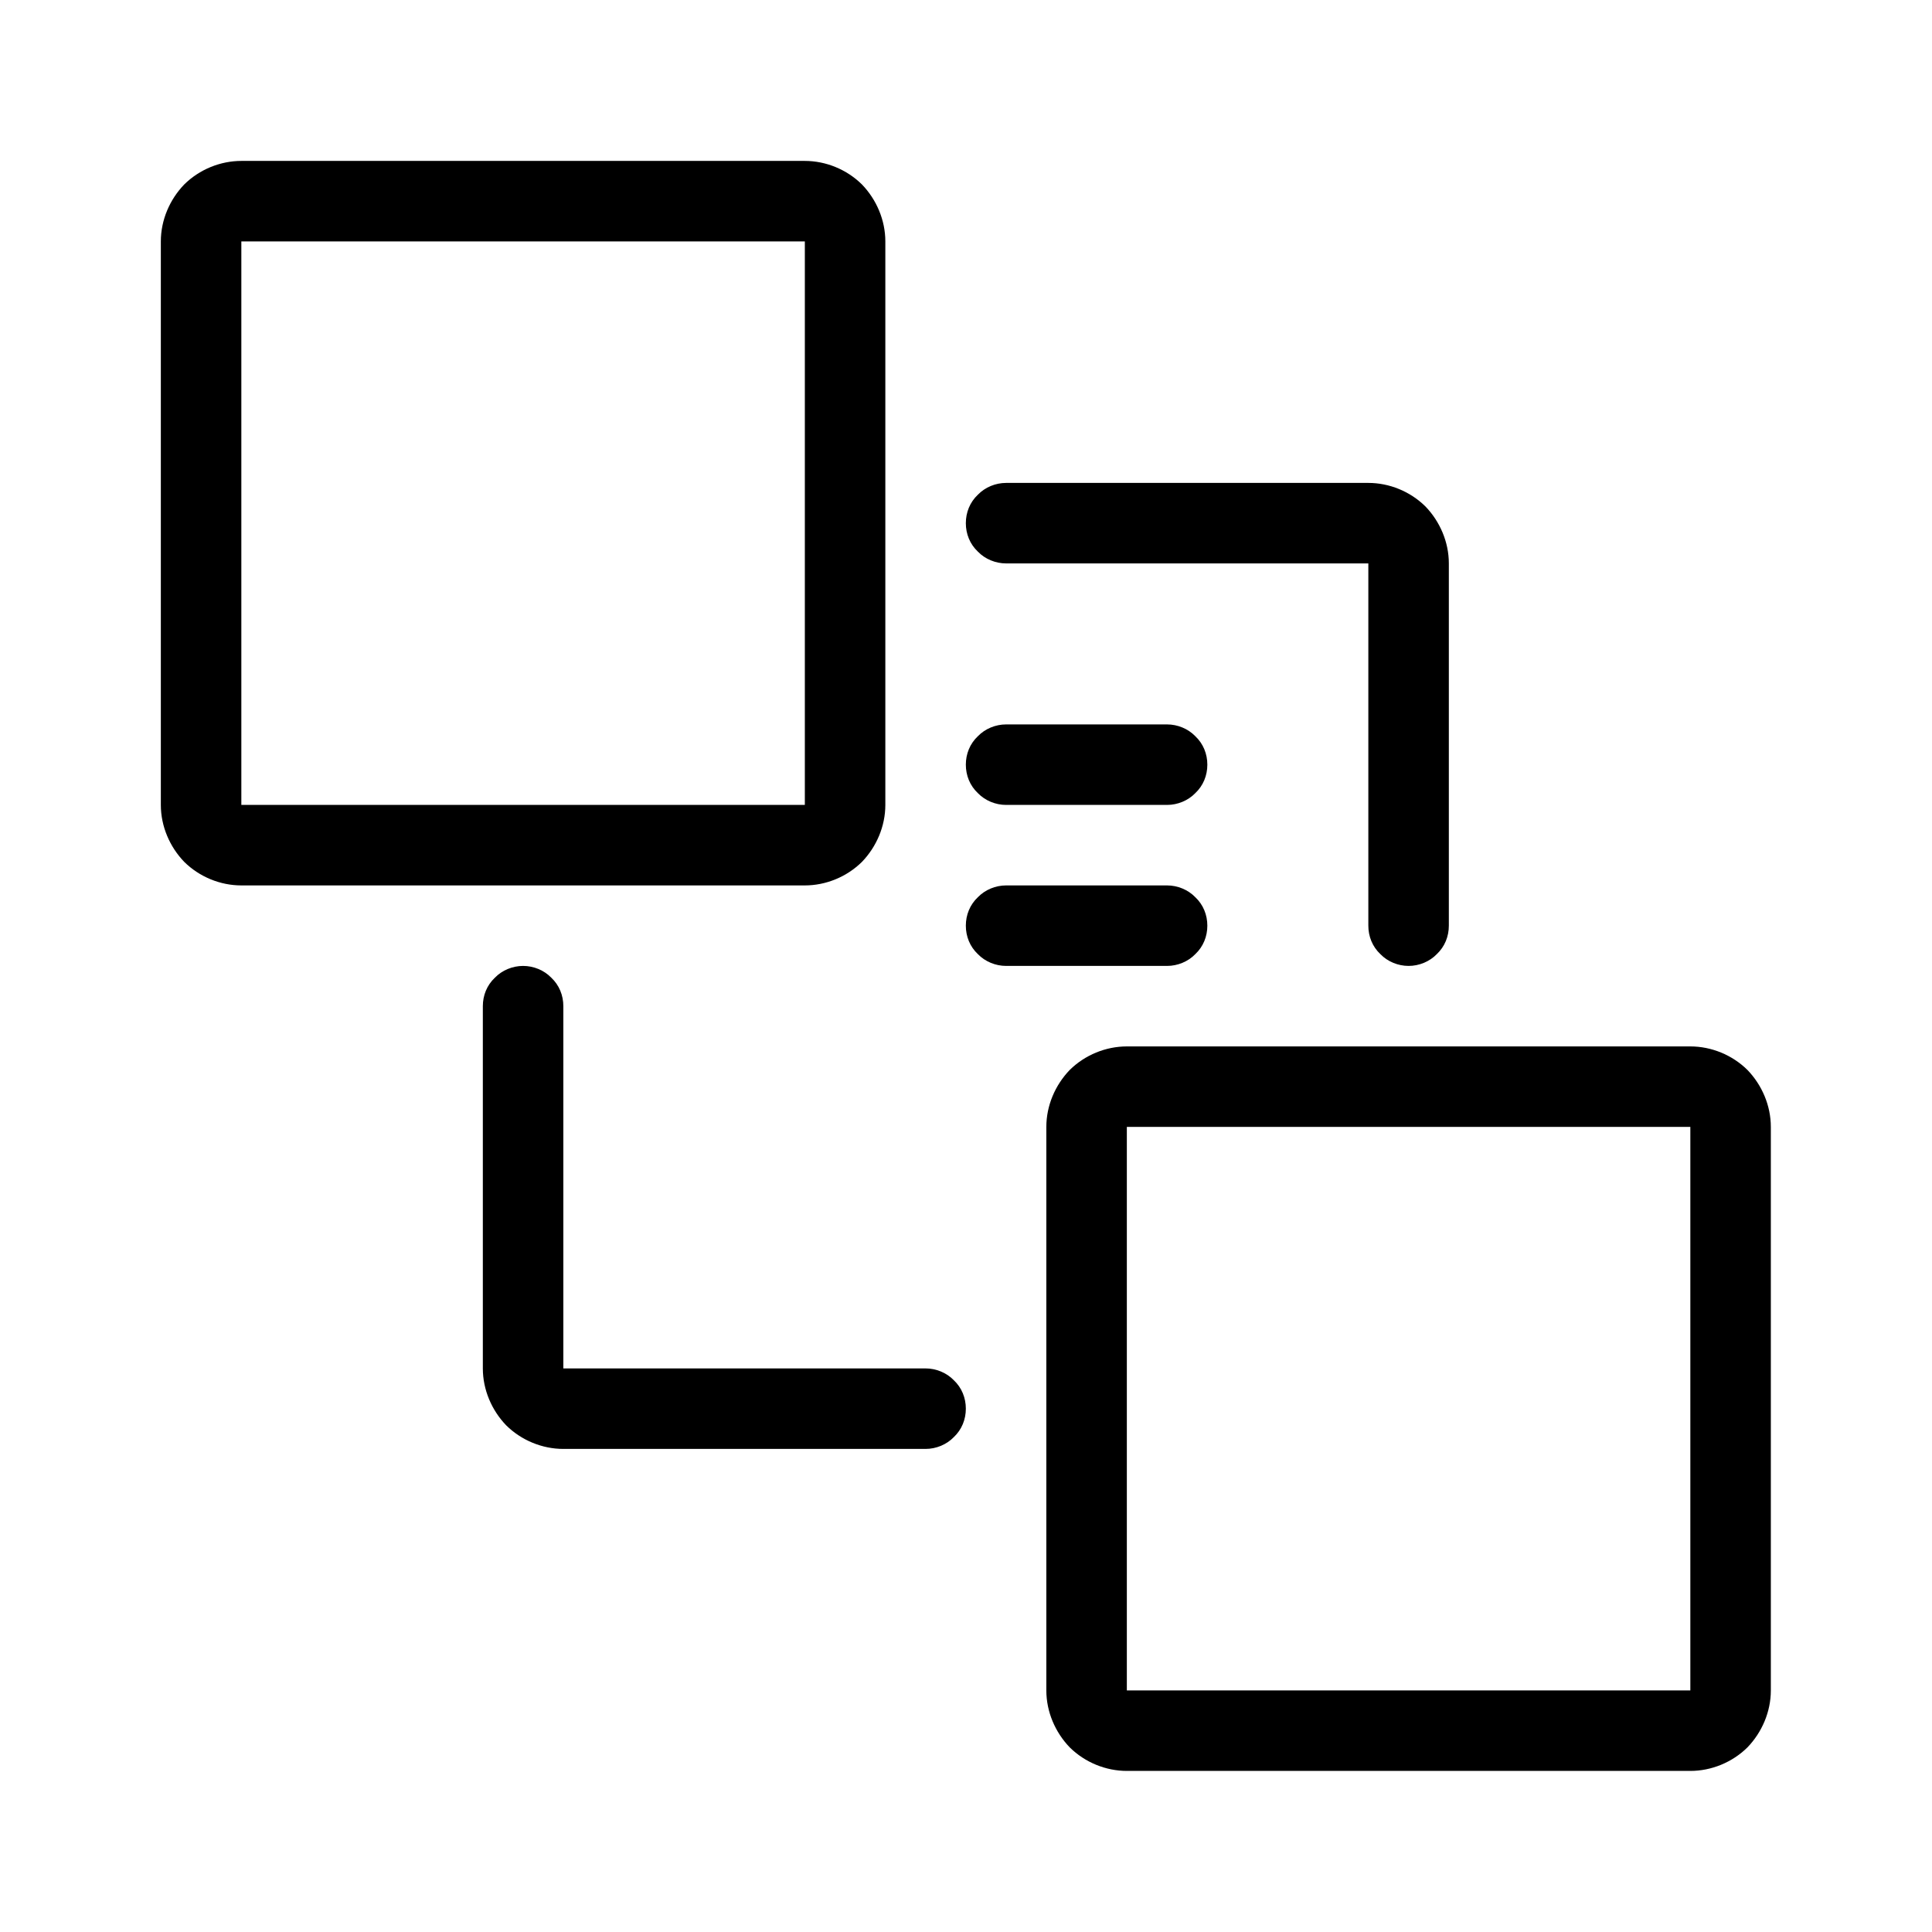 <svg width="24" height="24" viewBox="0 0 24 24" fill="none" xmlns="http://www.w3.org/2000/svg">
<path fill-rule="evenodd" clip-rule="evenodd" d="M21.998 20.999C21.998 21.264 21.888 21.519 21.708 21.706C21.518 21.894 21.258 21.999 20.998 21.999C19.268 21.999 15.728 21.999 13.998 21.999C13.738 21.999 13.478 21.894 13.288 21.706C13.108 21.519 12.998 21.264 12.998 20.999C12.998 19.267 12.998 15.731 12.998 13.999C12.998 13.734 13.108 13.479 13.288 13.292C13.478 13.104 13.738 12.999 13.998 12.999C15.728 12.999 19.268 12.999 20.998 12.999C21.258 12.999 21.518 13.104 21.708 13.292C21.888 13.479 21.998 13.734 21.998 13.999C21.998 15.731 21.998 19.267 21.998 20.999ZM20.998 20.999V13.999H13.998V20.999H20.998ZM6.998 16.999C6.998 16.999 10.228 16.999 11.498 16.999C11.628 16.999 11.758 17.052 11.848 17.145C11.948 17.239 11.998 17.366 11.998 17.499C11.998 17.632 11.948 17.759 11.848 17.853C11.758 17.946 11.628 17.999 11.498 17.999C10.508 17.999 8.298 17.999 6.998 17.999C6.738 17.999 6.478 17.894 6.288 17.706C6.108 17.519 5.998 17.264 5.998 16.999C5.998 15.701 5.998 13.486 5.998 12.499C5.998 12.366 6.048 12.239 6.148 12.145C6.238 12.052 6.368 11.999 6.498 11.999C6.628 11.999 6.758 12.052 6.848 12.145C6.948 12.239 6.998 12.366 6.998 12.499C6.998 13.765 6.998 16.999 6.998 16.999ZM11.998 11.499C11.998 11.366 12.048 11.239 12.148 11.145C12.238 11.052 12.368 10.999 12.498 10.999C13.048 10.999 13.948 10.999 14.498 10.999C14.628 10.999 14.758 11.052 14.848 11.145C14.948 11.239 14.998 11.366 14.998 11.499C14.998 11.632 14.948 11.759 14.848 11.853C14.758 11.946 14.628 11.999 14.498 11.999C13.948 11.999 13.048 11.999 12.498 11.999C12.368 11.999 12.238 11.946 12.148 11.853C12.048 11.759 11.998 11.632 11.998 11.499ZM17.998 11.499C17.998 11.632 17.948 11.759 17.848 11.853C17.758 11.946 17.628 11.999 17.498 11.999C17.368 11.999 17.238 11.946 17.148 11.853C17.048 11.759 16.998 11.632 16.998 11.499C16.998 10.233 16.998 6.999 16.998 6.999C16.998 6.999 13.768 6.999 12.498 6.999C12.368 6.999 12.238 6.946 12.148 6.853C12.048 6.759 11.998 6.632 11.998 6.499C11.998 6.366 12.048 6.239 12.148 6.145C12.238 6.052 12.368 5.999 12.498 5.999C13.488 5.999 15.698 5.999 16.998 5.999C17.258 5.999 17.518 6.104 17.708 6.292C17.888 6.479 17.998 6.734 17.998 6.999C17.998 8.297 17.998 10.512 17.998 11.499ZM10.998 9.999C10.998 10.264 10.888 10.519 10.708 10.706C10.518 10.894 10.258 10.999 9.998 10.999C8.268 10.999 4.728 10.999 2.998 10.999C2.738 10.999 2.478 10.894 2.288 10.706C2.108 10.519 1.998 10.264 1.998 9.999C1.998 8.267 1.998 4.731 1.998 2.999C1.998 2.734 2.108 2.479 2.288 2.292C2.478 2.104 2.738 1.999 2.998 1.999C4.728 1.999 8.268 1.999 9.998 1.999C10.258 1.999 10.518 2.104 10.708 2.292C10.888 2.479 10.998 2.734 10.998 2.999C10.998 4.731 10.998 8.267 10.998 9.999ZM11.998 9.499C11.998 9.366 12.048 9.239 12.148 9.145C12.238 9.052 12.368 8.999 12.498 8.999C13.048 8.999 13.948 8.999 14.498 8.999C14.628 8.999 14.758 9.052 14.848 9.145C14.948 9.239 14.998 9.366 14.998 9.499C14.998 9.632 14.948 9.759 14.848 9.853C14.758 9.946 14.628 9.999 14.498 9.999C13.948 9.999 13.048 9.999 12.498 9.999C12.368 9.999 12.238 9.946 12.148 9.853C12.048 9.759 11.998 9.632 11.998 9.499ZM9.998 9.999V2.999H2.998V9.999H9.998Z" fill="black"/>
</svg>
